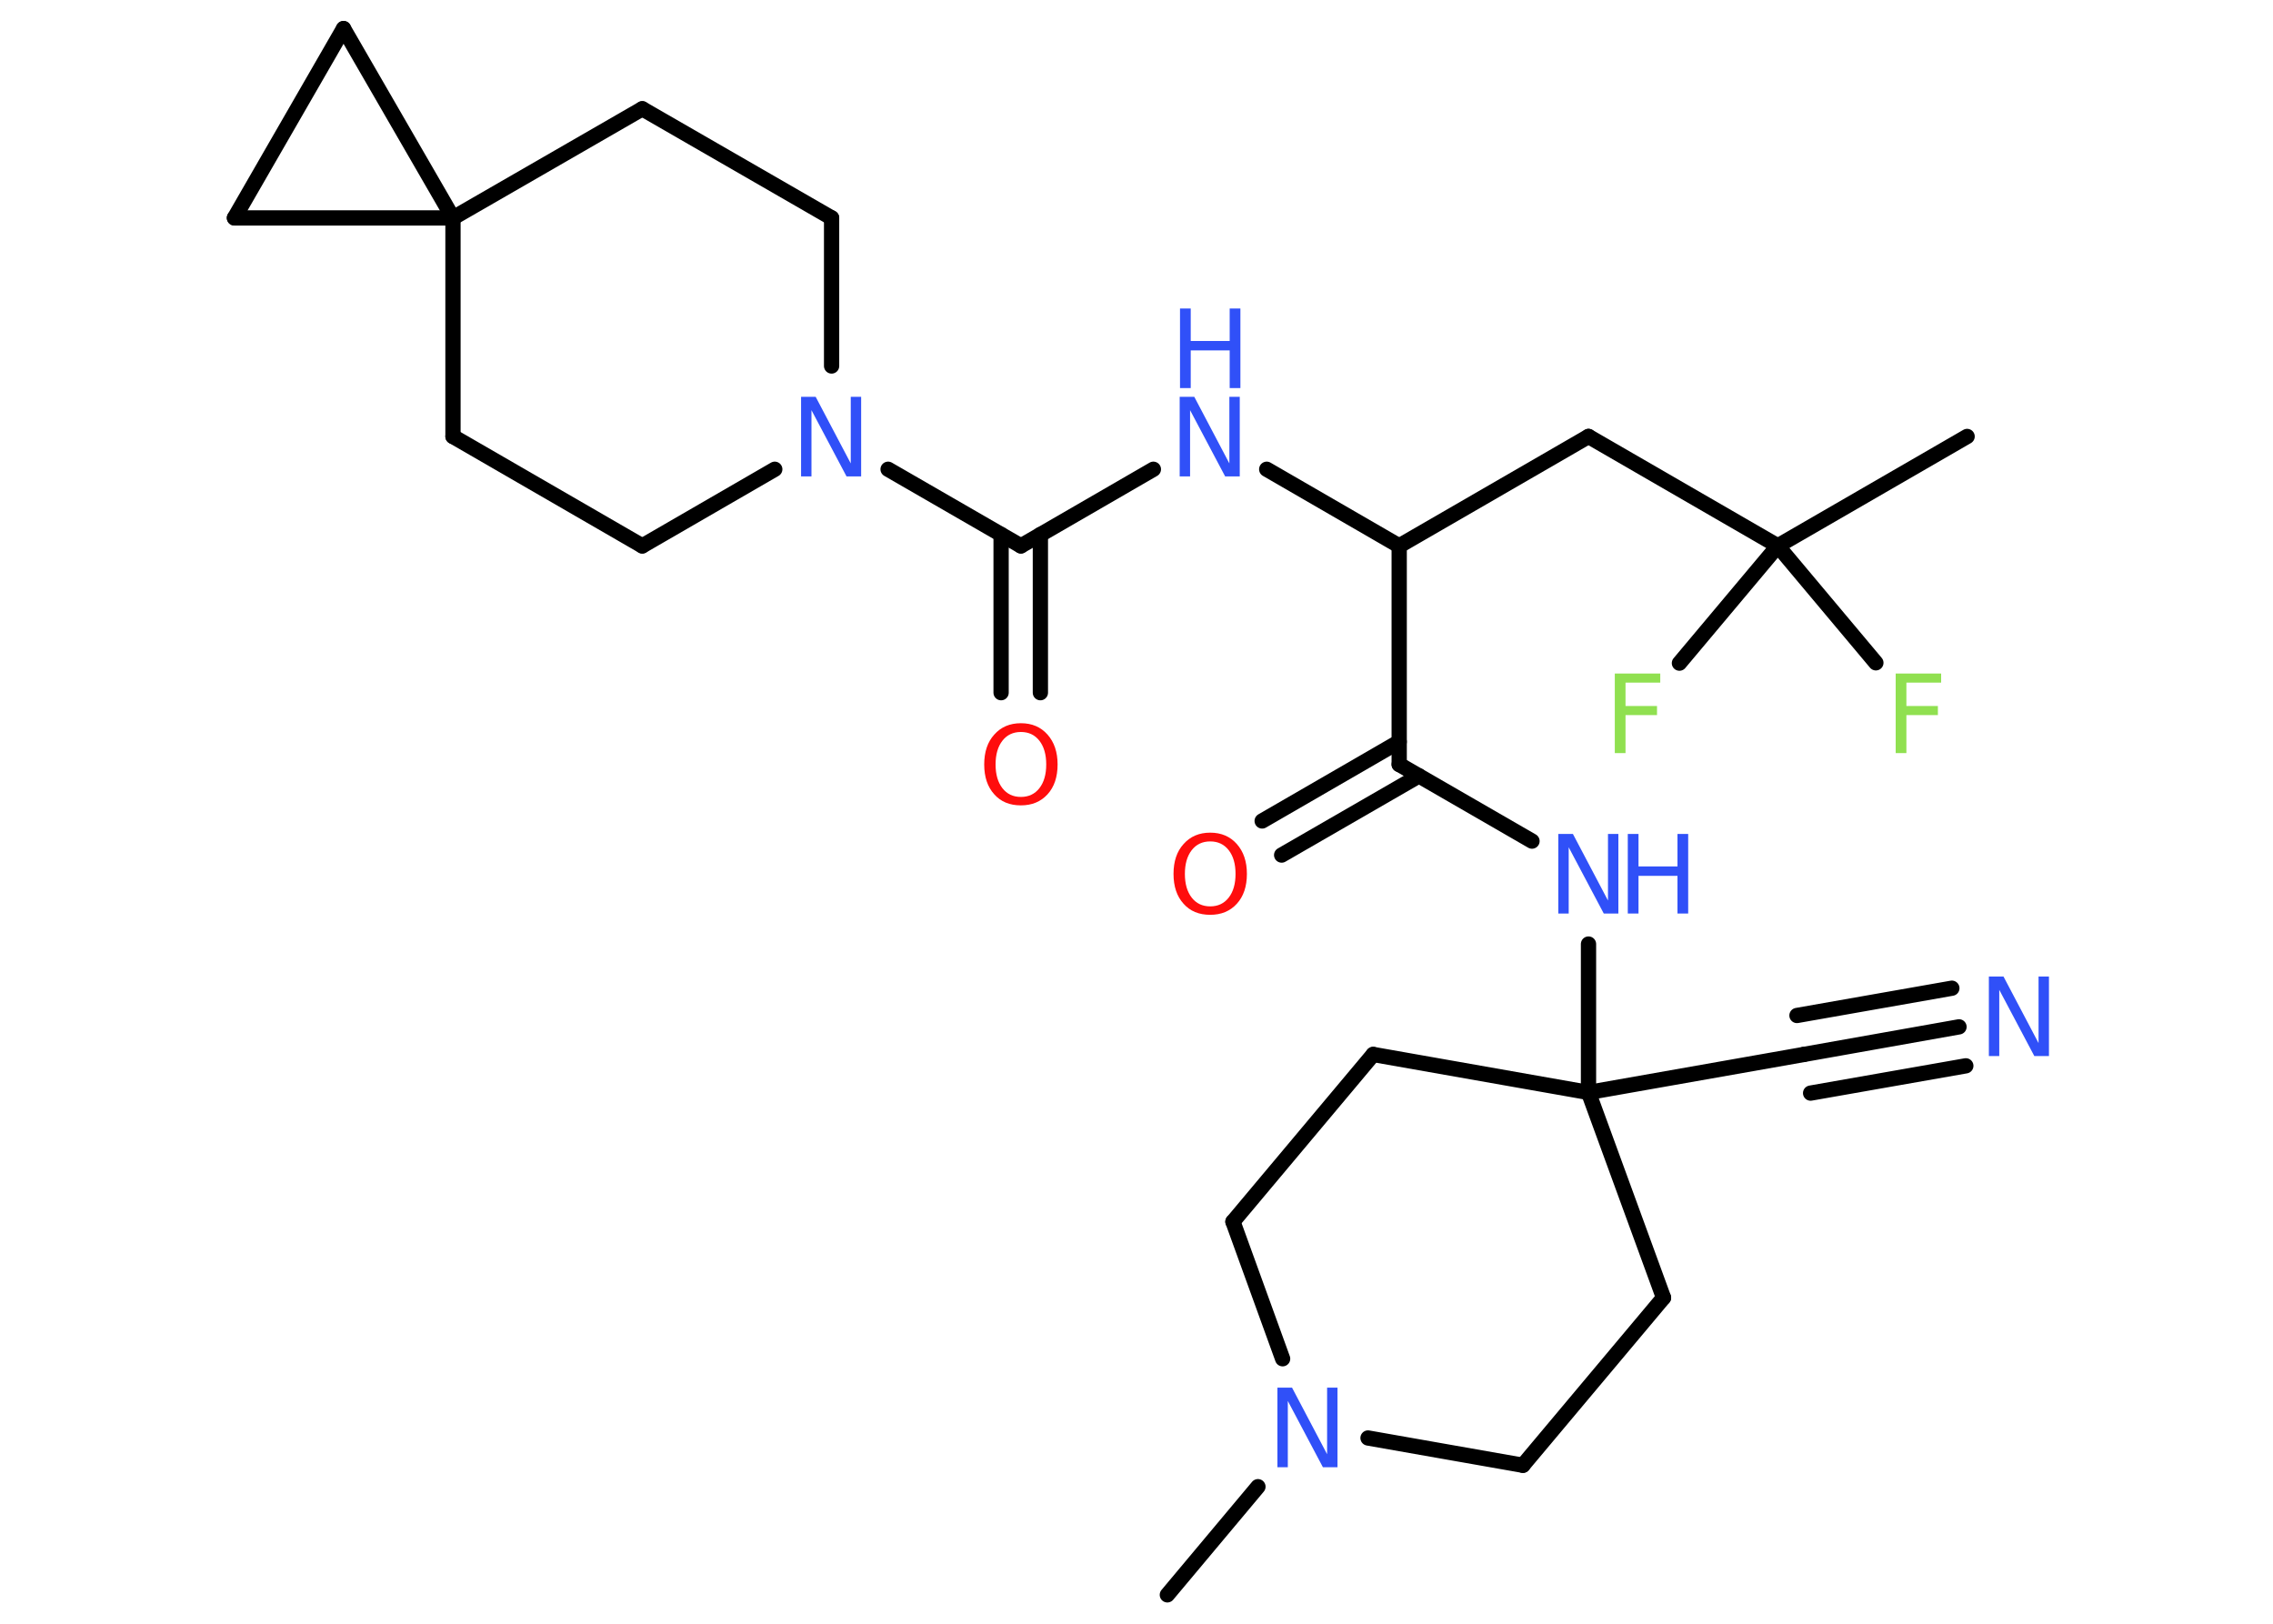 <?xml version='1.0' encoding='UTF-8'?>
<!DOCTYPE svg PUBLIC "-//W3C//DTD SVG 1.1//EN" "http://www.w3.org/Graphics/SVG/1.1/DTD/svg11.dtd">
<svg version='1.2' xmlns='http://www.w3.org/2000/svg' xmlns:xlink='http://www.w3.org/1999/xlink' width='70.0mm' height='50.0mm' viewBox='0 0 70.0 50.0'>
  <desc>Generated by the Chemistry Development Kit (http://github.com/cdk)</desc>
  <g stroke-linecap='round' stroke-linejoin='round' stroke='#000000' stroke-width='.47' fill='#3050F8'>
    <rect x='.0' y='.0' width='70.0' height='50.0' fill='#FFFFFF' stroke='none'/>
    <g id='mol1' class='mol'>
      <line id='mol1bnd1' class='bond' x1='35.95' y1='49.11' x2='38.74' y2='45.78'/>
      <line id='mol1bnd2' class='bond' x1='39.5' y1='41.84' x2='37.97' y2='37.62'/>
      <line id='mol1bnd3' class='bond' x1='37.97' y1='37.62' x2='42.29' y2='32.47'/>
      <line id='mol1bnd4' class='bond' x1='42.29' y1='32.47' x2='48.92' y2='33.64'/>
      <line id='mol1bnd5' class='bond' x1='48.92' y1='33.64' x2='55.55' y2='32.47'/>
      <g id='mol1bnd6' class='bond'>
        <line x1='55.55' y1='32.47' x2='60.33' y2='31.62'/>
        <line x1='55.34' y1='31.27' x2='60.11' y2='30.43'/>
        <line x1='55.76' y1='33.66' x2='60.54' y2='32.82'/>
      </g>
      <line id='mol1bnd7' class='bond' x1='48.92' y1='33.64' x2='48.92' y2='29.07'/>
      <line id='mol1bnd8' class='bond' x1='47.18' y1='25.9' x2='43.09' y2='23.54'/>
      <g id='mol1bnd9' class='bond'>
        <line x1='43.7' y1='23.89' x2='39.47' y2='26.33'/>
        <line x1='43.09' y1='22.84' x2='38.87' y2='25.28'/>
      </g>
      <line id='mol1bnd10' class='bond' x1='43.09' y1='23.54' x2='43.09' y2='16.81'/>
      <line id='mol1bnd11' class='bond' x1='43.09' y1='16.81' x2='48.92' y2='13.44'/>
      <line id='mol1bnd12' class='bond' x1='48.92' y1='13.44' x2='54.75' y2='16.81'/>
      <line id='mol1bnd13' class='bond' x1='54.75' y1='16.81' x2='60.58' y2='13.44'/>
      <line id='mol1bnd14' class='bond' x1='54.75' y1='16.81' x2='51.72' y2='20.42'/>
      <line id='mol1bnd15' class='bond' x1='54.75' y1='16.81' x2='57.77' y2='20.41'/>
      <line id='mol1bnd16' class='bond' x1='43.09' y1='16.81' x2='39.01' y2='14.45'/>
      <line id='mol1bnd17' class='bond' x1='35.52' y1='14.45' x2='31.44' y2='16.81'/>
      <g id='mol1bnd18' class='bond'>
        <line x1='32.04' y1='16.46' x2='32.04' y2='21.33'/>
        <line x1='30.83' y1='16.46' x2='30.83' y2='21.33'/>
      </g>
      <line id='mol1bnd19' class='bond' x1='31.44' y1='16.81' x2='27.35' y2='14.45'/>
      <line id='mol1bnd20' class='bond' x1='25.61' y1='11.27' x2='25.61' y2='6.71'/>
      <line id='mol1bnd21' class='bond' x1='25.61' y1='6.71' x2='19.78' y2='3.35'/>
      <line id='mol1bnd22' class='bond' x1='19.78' y1='3.35' x2='13.95' y2='6.71'/>
      <line id='mol1bnd23' class='bond' x1='13.95' y1='6.71' x2='13.95' y2='13.44'/>
      <line id='mol1bnd24' class='bond' x1='13.95' y1='13.44' x2='19.78' y2='16.81'/>
      <line id='mol1bnd25' class='bond' x1='23.86' y1='14.45' x2='19.78' y2='16.81'/>
      <line id='mol1bnd26' class='bond' x1='13.95' y1='6.71' x2='7.22' y2='6.71'/>
      <line id='mol1bnd27' class='bond' x1='7.22' y1='6.71' x2='10.58' y2='.88'/>
      <line id='mol1bnd28' class='bond' x1='13.95' y1='6.71' x2='10.58' y2='.88'/>
      <line id='mol1bnd29' class='bond' x1='48.92' y1='33.64' x2='51.23' y2='39.96'/>
      <line id='mol1bnd30' class='bond' x1='51.23' y1='39.96' x2='46.9' y2='45.12'/>
      <line id='mol1bnd31' class='bond' x1='42.13' y1='44.28' x2='46.9' y2='45.12'/>
      <path id='mol1atm2' class='atom' d='M39.35 42.73h.44l1.08 2.05v-2.05h.32v2.45h-.45l-1.08 -2.04v2.04h-.32v-2.45z' stroke='none'/>
      <path id='mol1atm7' class='atom' d='M61.26 30.07h.44l1.08 2.05v-2.05h.32v2.45h-.45l-1.08 -2.04v2.04h-.32v-2.45z' stroke='none'/>
      <g id='mol1atm8' class='atom'>
        <path d='M48.0 25.68h.44l1.08 2.05v-2.05h.32v2.45h-.45l-1.08 -2.04v2.04h-.32v-2.45z' stroke='none'/>
        <path d='M50.13 25.68h.33v1.0h1.2v-1.0h.33v2.45h-.33v-1.16h-1.2v1.16h-.33v-2.45z' stroke='none'/>
      </g>
      <path id='mol1atm10' class='atom' d='M37.27 25.91q-.36 .0 -.57 .27q-.21 .27 -.21 .73q.0 .46 .21 .73q.21 .27 .57 .27q.36 .0 .57 -.27q.21 -.27 .21 -.73q.0 -.46 -.21 -.73q-.21 -.27 -.57 -.27zM37.27 25.64q.51 .0 .82 .35q.31 .35 .31 .92q.0 .58 -.31 .92q-.31 .34 -.82 .34q-.52 .0 -.82 -.34q-.31 -.34 -.31 -.92q.0 -.58 .31 -.92q.31 -.35 .82 -.35z' stroke='none' fill='#FF0D0D'/>
      <path id='mol1atm15' class='atom' d='M49.73 20.74h1.4v.28h-1.07v.72h.97v.28h-.97v1.17h-.33v-2.45z' stroke='none' fill='#90E050'/>
      <path id='mol1atm16' class='atom' d='M58.38 20.74h1.4v.28h-1.07v.72h.97v.28h-.97v1.17h-.33v-2.45z' stroke='none' fill='#90E050'/>
      <g id='mol1atm17' class='atom'>
        <path d='M36.34 12.22h.44l1.08 2.05v-2.05h.32v2.45h-.45l-1.08 -2.04v2.04h-.32v-2.45z' stroke='none'/>
        <path d='M36.34 9.5h.33v1.0h1.2v-1.0h.33v2.45h-.33v-1.16h-1.2v1.16h-.33v-2.45z' stroke='none'/>
      </g>
      <path id='mol1atm19' class='atom' d='M31.44 22.54q-.36 .0 -.57 .27q-.21 .27 -.21 .73q.0 .46 .21 .73q.21 .27 .57 .27q.36 .0 .57 -.27q.21 -.27 .21 -.73q.0 -.46 -.21 -.73q-.21 -.27 -.57 -.27zM31.44 22.27q.51 .0 .82 .35q.31 .35 .31 .92q.0 .58 -.31 .92q-.31 .34 -.82 .34q-.52 .0 -.82 -.34q-.31 -.34 -.31 -.92q.0 -.58 .31 -.92q.31 -.35 .82 -.35z' stroke='none' fill='#FF0D0D'/>
      <path id='mol1atm20' class='atom' d='M24.68 12.22h.44l1.08 2.05v-2.05h.32v2.45h-.45l-1.08 -2.04v2.04h-.32v-2.45z' stroke='none'/>
    </g>
  </g>
</svg>
